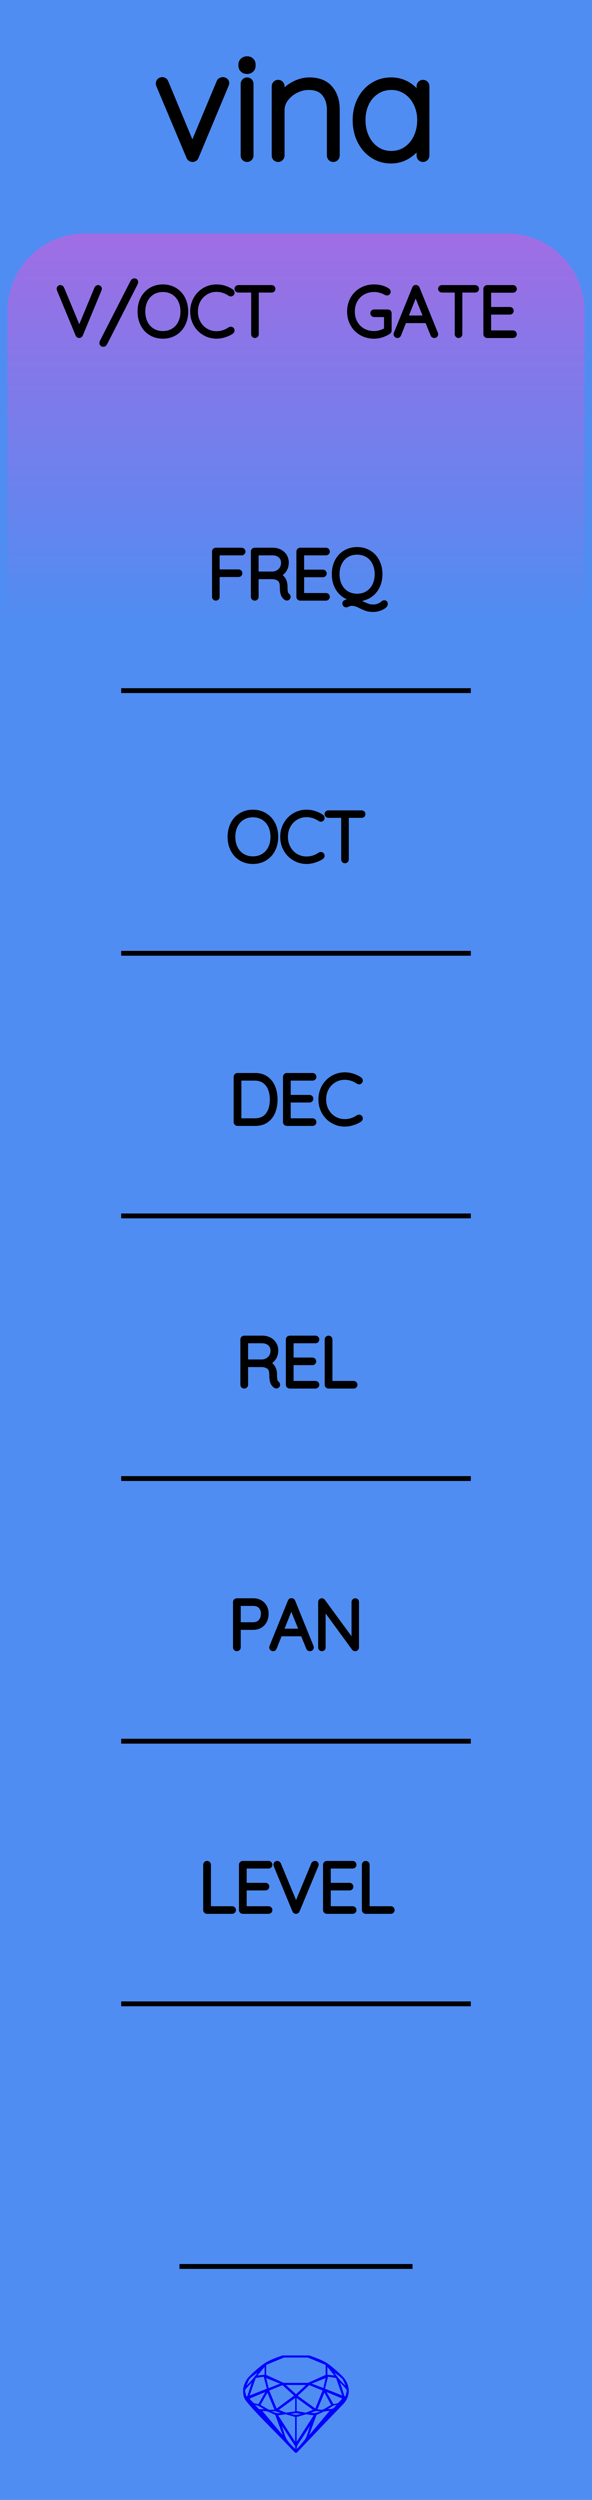 <?xml version="1.0" encoding="utf-8"?>
<svg xmlns="http://www.w3.org/2000/svg" width="30.48mm" height="128.50mm" viewBox="0 0 30.48 128.50">
    <g id="PanelLayer">
        <defs>
            <linearGradient id="gradient_in" x1="0" y1="12" x2="0" y2="32" gradientUnits="userSpaceOnUse">
                <stop style="stop-color:#a06de4;stop-opacity:1;" offset="0" />
                <stop style="stop-color:#4f8df2;stop-opacity:1;" offset="1" />
            </linearGradient>
        </defs>
        <rect id="border_rect" width="30.48" height="128.5" x="0" y="0" style="display:inline;fill:#4f8df2;fill-opacity:1;stroke:none;" />
        <path id="sapphire_gemstone" d="m 17.955,122.900 q 0,0.342 -0.243,0.631 -0.044,0.052 -0.204,0.215 -0.187,0.19 -0.785,0.813 l -1.444,1.513 q -0.019,0.003 -0.044,0.003 -0.028,0 -0.041,-0.003 -0.083,-0.083 -0.648,-0.675 -0.469,-0.474 -0.934,-0.948 -0.557,-0.568 -0.898,-0.981 -0.132,-0.16 -0.168,-0.298 -0.028,-0.102 -0.028,-0.342 0,-0.11 0.072,-0.289 0.066,-0.165 0.141,-0.265 0.119,-0.157 0.422,-0.424 0.284,-0.251 0.474,-0.375 0.273,-0.179 0.819,-0.367 0.096,-0.033 0.11,-0.033 h 1.361 q 0.011,0 0.105,0.033 0.568,0.201 0.824,0.367 0.165,0.105 0.474,0.378 0.322,0.284 0.422,0.422 0.215,0.295 0.215,0.626 z m -0.168,-0.273 q -0.033,-0.107 -0.135,-0.309 -0.072,-0.094 -0.209,-0.198 -0.119,-0.085 -0.234,-0.171 0.245,0.364 0.579,0.678 z m -0.573,-0.524 -0.358,-0.446 v 0.411 z m 0.637,0.758 q 0,-0.052 -0.342,-0.394 l 0.229,0.703 h 0.05 q 0.063,-0.218 0.063,-0.309 z m -0.232,0.273 -0.317,-0.904 -0.411,-0.063 -0.16,0.615 z m 0.003,0.154 -0.772,-0.32 h -0.03 l 0.345,0.606 q 0.08,-0.003 0.234,-0.047 0.025,-0.014 0.223,-0.24 z m -0.857,-1.05 -0.719,0.284 0.604,0.226 z m 0,-0.163 v -0.515 l -0.918,-0.38 h -1.224 l -0.918,0.38 v 0.515 l 0.898,0.408 h 1.254 z m 0.573,1.538 q -0.069,0.011 -0.198,0.052 -0.085,0.055 -0.259,0.163 0.019,0 0.063,0.003 0.041,0 0.063,0 0.119,0 0.19,-0.069 0.072,-0.072 0.141,-0.149 z m -0.289,0.003 -0.347,-0.631 -0.364,0.879 q 0.025,-0.017 0.066,-0.017 0.03,0 0.085,0.011 0.058,0.008 0.088,0.008 0.05,0 0.229,-0.107 0.229,-0.138 0.243,-0.143 z m -0.441,-0.741 -0.684,-0.276 -0.593,0.548 0.904,0.656 z m -0.854,-0.284 h -1.036 l 0.524,0.474 z m 0.75,1.367 q -0.229,-0.03 -0.229,-0.03 -0.036,0 -0.273,0.094 l 0.19,0.019 q 0.011,0 0.311,-0.083 z m -0.389,-0.088 -0.843,-0.612 v 0.675 l 0.471,0.083 z m 0.854,0.05 q -0.099,0.006 -0.295,0.039 -0.011,0.003 -0.378,0.176 -0.13,0.347 -0.38,1.042 z m -2.544,-1.397 -0.719,-0.284 0.124,0.518 z m -0.802,-0.455 v -0.411 l -0.367,0.446 z m 1.516,1.072 -0.593,-0.54 -0.684,0.276 0.38,0.929 z m 0.369,0.943 q -0.033,-0.003 -0.135,-0.025 -0.085,-0.017 -0.138,-0.017 -0.052,0 -0.138,0.017 -0.102,0.022 -0.135,0.025 0.265,0.047 0.273,0.047 0.008,0 0.273,-0.047 z m -0.309,-0.138 v -0.686 l -0.843,0.612 0.372,0.146 z m 0.951,0.207 -0.397,-0.055 -0.48,0.141 v 1.276 z m -2.888,-2.202 q -0.119,0.085 -0.234,0.174 -0.146,0.107 -0.209,0.196 -0.044,0.105 -0.135,0.314 0.369,-0.364 0.579,-0.684 z m 0.477,0.832 -0.16,-0.615 -0.411,0.063 -0.317,0.904 z m 0.394,1.083 -0.364,-0.879 -0.356,0.631 q 0.435,0.251 0.452,0.251 0.091,0 0.267,-0.003 z m 1.822,0.83 q -0.132,0.212 -0.405,0.634 -0.077,0.107 -0.22,0.328 -0.058,0.105 -0.055,0.226 0.16,-0.152 0.433,-0.496 0.077,-0.13 0.141,-0.339 0.055,-0.176 0.107,-0.353 z m -1.494,-0.661 -0.27,-0.088 -0.008,-0.011 q -0.025,0 -0.107,0.011 -0.066,0.006 -0.107,0.006 0.273,0.091 0.311,0.091 0.025,0 0.182,-0.008 z m -0.81,-1.064 h -0.03 l -0.772,0.32 q 0.066,0.097 0.223,0.24 0.077,0.014 0.234,0.047 z m -0.689,-0.502 q -0.342,0.347 -0.342,0.394 0,0.08 0.063,0.309 h 0.05 z m 2.235,3.045 v -1.276 l -0.48,-0.141 -0.397,0.055 z m -1.607,-1.676 q -0.256,-0.182 -0.458,-0.223 0.066,0.077 0.204,0.223 z m 1.61,2.045 v -0.138 l -0.684,-1.05 q 0.052,0.176 0.107,0.353 0.063,0.209 0.141,0.339 0.069,0.119 0.204,0.259 0.116,0.119 0.232,0.237 z m -0.645,-0.706 q -0.116,-0.328 -0.38,-1.042 -0.135,-0.066 -0.273,-0.13 -0.16,-0.072 -0.289,-0.072 -0.052,0 -0.11,-0.014 z" style="stroke-width:0;fill:#0000ff;stroke:#2e2114;stroke-linecap:square;stroke-opacity:1" />
        <path id="model_name" d="M11.627 4.263Q11.627 4.31 11.604 4.356L10.059 8.05Q10.044 8.097 10.001 8.124Q9.959 8.151 9.912 8.151Q9.865 8.151 9.823 8.124Q9.78 8.097 9.765 8.05L8.212 4.364Q8.197 4.317 8.197 4.294Q8.197 4.232 8.239 4.185Q8.282 4.139 8.36 4.139Q8.399 4.139 8.441 4.166Q8.484 4.193 8.499 4.24L9.904 7.616L11.317 4.24Q11.356 4.139 11.48 4.139Q11.526 4.139 11.577 4.174Q11.627 4.209 11.627 4.263ZM12.722 8.151Q12.652 8.151 12.609 8.105Q12.566 8.058 12.566 7.996V4.31Q12.566 4.247 12.613 4.201Q12.659 4.154 12.722 4.154Q12.791 4.154 12.834 4.201Q12.877 4.247 12.877 4.31V7.996Q12.877 8.058 12.83 8.105Q12.784 8.151 12.722 8.151ZM12.45 3.378V3.316Q12.45 3.207 12.527 3.138Q12.605 3.068 12.729 3.068Q12.838 3.068 12.912 3.138Q12.985 3.207 12.985 3.316V3.378Q12.985 3.487 12.912 3.557Q12.838 3.627 12.722 3.627Q12.597 3.627 12.524 3.557Q12.45 3.487 12.45 3.378ZM17.316 5.621V7.996Q17.316 8.058 17.27 8.105Q17.223 8.151 17.161 8.151Q17.091 8.151 17.048 8.105Q17.006 8.058 17.006 7.996V5.652Q17.006 5.124 16.73 4.787Q16.455 4.449 15.896 4.449Q15.554 4.449 15.225 4.612Q14.895 4.775 14.685 5.055Q14.476 5.334 14.476 5.652V7.996Q14.476 8.058 14.429 8.105Q14.382 8.151 14.32 8.151Q14.251 8.151 14.208 8.105Q14.165 8.058 14.165 7.996V4.434Q14.165 4.372 14.212 4.325Q14.258 4.278 14.32 4.278Q14.39 4.278 14.433 4.325Q14.476 4.372 14.476 4.434V4.954Q14.701 4.604 15.108 4.379Q15.515 4.154 15.927 4.154Q16.618 4.154 16.967 4.562Q17.316 4.969 17.316 5.621ZM21.934 4.434V7.996Q21.934 8.058 21.887 8.105Q21.841 8.151 21.779 8.151Q21.709 8.151 21.666 8.105Q21.623 8.058 21.623 7.996V7.298Q21.43 7.693 21.026 7.961Q20.622 8.229 20.133 8.229Q19.621 8.229 19.21 7.961Q18.799 7.693 18.566 7.224Q18.333 6.754 18.333 6.172Q18.333 5.598 18.57 5.136Q18.806 4.674 19.218 4.414Q19.629 4.154 20.133 4.154Q20.638 4.154 21.041 4.418Q21.445 4.682 21.623 5.124V4.434Q21.623 4.372 21.666 4.325Q21.709 4.278 21.779 4.278Q21.849 4.278 21.891 4.325Q21.934 4.372 21.934 4.434ZM21.655 6.172Q21.655 5.699 21.46 5.303Q21.267 4.907 20.921 4.678Q20.576 4.449 20.149 4.449Q19.722 4.449 19.377 4.67Q19.031 4.892 18.837 5.284Q18.643 5.675 18.643 6.172Q18.643 6.669 18.837 7.072Q19.031 7.476 19.373 7.705Q19.714 7.934 20.149 7.934Q20.576 7.934 20.921 7.705Q21.267 7.476 21.46 7.072Q21.655 6.669 21.655 6.172Z" style="display:inline;stroke:#000000;stroke-width:0.35;stroke-linecap:round;stroke-linejoin:bevel" />
        <path id="voct_gate_art" d="M 0.38,32.00 L 0.38,16.00 A 4 4 0 0 1 4.38 12 L 26.10,12.00 A 4 4 0 0 1 30.1 16 L 30.10,12.00 L 30.10,32.00 z" style="fill:url(#gradient_in);fill-opacity:1;stroke-width:0;" />
        <path d="M 6.24,35.50 L 24.24,35.50 z " style="stroke:#000000;stroke-width:0.25;stroke-linecap:round;stroke-linejoin:bevel;stroke-dasharray:none" />
        <path d="M 6.24,49.00 L 24.24,49.00 z " style="stroke:#000000;stroke-width:0.25;stroke-linecap:round;stroke-linejoin:bevel;stroke-dasharray:none" />
        <path d="M 6.24,103.00 L 24.24,103.00 z " style="stroke:#000000;stroke-width:0.25;stroke-linecap:round;stroke-linejoin:bevel;stroke-dasharray:none" />
        <path d="M 6.24,89.50 L 24.24,89.50 z " style="stroke:#000000;stroke-width:0.25;stroke-linecap:round;stroke-linejoin:bevel;stroke-dasharray:none" />
        <path d="M 6.24,62.50 L 24.24,62.50 z " style="stroke:#000000;stroke-width:0.25;stroke-linecap:round;stroke-linejoin:bevel;stroke-dasharray:none" />
        <path d="M 6.24,76.00 L 24.24,76.00 z " style="stroke:#000000;stroke-width:0.25;stroke-linecap:round;stroke-linejoin:bevel;stroke-dasharray:none" />
        <path d="M12.513 28.35Q12.513 28.382 12.492 28.401Q12.471 28.421 12.443 28.421H11.183V29.394H12.284Q12.312 29.394 12.333 29.415Q12.354 29.436 12.354 29.465Q12.354 29.497 12.333 29.516Q12.312 29.535 12.284 29.535H11.183V30.678Q11.183 30.706 11.164 30.728Q11.144 30.749 11.113 30.749Q11.081 30.749 11.061 30.728Q11.042 30.706 11.042 30.678V28.35Q11.042 28.322 11.063 28.301Q11.084 28.279 11.113 28.279H12.443Q12.471 28.279 12.492 28.301Q12.513 28.322 12.513 28.35ZM14.838 30.675Q14.838 30.706 14.818 30.726Q14.799 30.745 14.771 30.745Q14.75 30.745 14.739 30.738Q14.644 30.685 14.587 30.56Q14.531 30.435 14.531 30.149Q14.531 29.86 14.376 29.752Q14.22 29.645 14.016 29.645H13.19V30.678Q13.19 30.706 13.169 30.728Q13.148 30.749 13.116 30.749Q13.085 30.749 13.063 30.728Q13.042 30.706 13.042 30.678V28.35Q13.042 28.322 13.063 28.301Q13.085 28.279 13.113 28.279H14.044Q14.249 28.279 14.407 28.362Q14.566 28.445 14.654 28.59Q14.743 28.735 14.743 28.918Q14.743 29.154 14.617 29.324Q14.492 29.493 14.291 29.553Q14.46 29.606 14.57 29.763Q14.679 29.92 14.679 30.149Q14.679 30.386 14.709 30.479Q14.739 30.572 14.799 30.611Q14.838 30.636 14.838 30.675ZM14.062 29.503Q14.284 29.482 14.439 29.327Q14.594 29.172 14.594 28.921Q14.594 28.703 14.439 28.562Q14.284 28.421 14.026 28.421H13.19V29.503ZM16.856 30.678Q16.856 30.71 16.835 30.729Q16.813 30.749 16.785 30.749H15.455Q15.427 30.749 15.406 30.728Q15.385 30.706 15.385 30.678V28.35Q15.385 28.322 15.406 28.301Q15.427 28.279 15.455 28.279H16.785Q16.813 28.279 16.835 28.301Q16.856 28.322 16.856 28.35Q16.856 28.382 16.835 28.401Q16.813 28.421 16.785 28.421H15.533V29.405H16.626Q16.655 29.405 16.676 29.426Q16.697 29.447 16.697 29.475Q16.697 29.507 16.676 29.526Q16.655 29.546 16.626 29.546H15.533V30.608H16.785Q16.813 30.608 16.835 30.629Q16.856 30.65 16.856 30.678ZM19.844 31.038Q19.844 31.105 19.745 31.174Q19.646 31.243 19.5 31.287Q19.353 31.331 19.223 31.331Q19.029 31.331 18.895 31.289Q18.761 31.246 18.588 31.162Q18.443 31.087 18.337 31.052Q18.232 31.017 18.094 31.017Q18.045 31.017 18.004 31.029Q17.963 31.042 17.907 31.066Q17.843 31.095 17.822 31.095Q17.794 31.095 17.773 31.073Q17.752 31.052 17.752 31.02Q17.752 30.978 17.791 30.96L18.306 30.781Q17.985 30.763 17.736 30.597Q17.487 30.431 17.348 30.151Q17.209 29.87 17.209 29.514Q17.209 29.144 17.358 28.854Q17.508 28.565 17.776 28.405Q18.045 28.244 18.387 28.244Q18.729 28.244 18.997 28.405Q19.265 28.565 19.415 28.854Q19.565 29.144 19.565 29.514Q19.565 29.832 19.454 30.089Q19.343 30.347 19.14 30.52Q18.937 30.692 18.672 30.752L18.239 30.893Q18.348 30.904 18.442 30.939Q18.535 30.975 18.666 31.038Q18.835 31.119 18.951 31.158Q19.068 31.197 19.223 31.197Q19.353 31.197 19.447 31.163Q19.54 31.13 19.629 31.08Q19.657 31.066 19.696 31.027Q19.717 31.006 19.74 30.992Q19.763 30.978 19.784 30.978Q19.812 30.978 19.828 30.994Q19.844 31.01 19.844 31.038ZM18.387 30.643Q18.687 30.643 18.921 30.502Q19.156 30.361 19.286 30.103Q19.417 29.846 19.417 29.514Q19.417 29.183 19.286 28.925Q19.156 28.667 18.921 28.526Q18.687 28.385 18.387 28.385Q18.087 28.385 17.852 28.526Q17.618 28.667 17.487 28.925Q17.357 29.183 17.357 29.514Q17.357 29.846 17.487 30.103Q17.618 30.361 17.852 30.502Q18.087 30.643 18.387 30.643Z" style="stroke:#000000;stroke-width:0.25;stroke-linecap:round;stroke-linejoin:bevel" />
        <path d="M13.021 44.284Q12.679 44.284 12.411 44.124Q12.143 43.963 11.993 43.674Q11.843 43.385 11.843 43.014Q11.843 42.644 11.993 42.354Q12.143 42.065 12.411 41.905Q12.679 41.744 13.021 41.744Q13.363 41.744 13.631 41.905Q13.899 42.065 14.049 42.354Q14.199 42.644 14.199 43.014Q14.199 43.385 14.049 43.674Q13.899 43.963 13.631 44.124Q13.363 44.284 13.021 44.284ZM13.021 41.885Q12.721 41.885 12.487 42.026Q12.252 42.167 12.121 42.425Q11.991 42.682 11.991 43.014Q11.991 43.346 12.121 43.603Q12.252 43.861 12.487 44.002Q12.721 44.143 13.021 44.143Q13.321 44.143 13.556 44.002Q13.79 43.861 13.921 43.603Q14.051 43.346 14.051 43.014Q14.051 42.682 13.921 42.425Q13.79 42.167 13.556 42.026Q13.321 41.885 13.021 41.885ZM16.588 42.04Q16.588 42.069 16.573 42.086Q16.552 42.114 16.521 42.114Q16.506 42.114 16.478 42.1Q16.15 41.878 15.783 41.878Q15.487 41.878 15.238 42.025Q14.989 42.171 14.845 42.43Q14.7 42.69 14.7 43.014Q14.7 43.339 14.845 43.598Q14.989 43.857 15.238 44.004Q15.487 44.15 15.783 44.15Q16.154 44.15 16.475 43.931Q16.492 43.917 16.517 43.917Q16.552 43.917 16.573 43.945Q16.588 43.963 16.588 43.988Q16.588 44.023 16.559 44.044Q16.422 44.143 16.205 44.214Q15.988 44.284 15.783 44.284Q15.448 44.284 15.166 44.118Q14.884 43.953 14.718 43.661Q14.552 43.37 14.552 43.014Q14.552 42.658 14.718 42.367Q14.884 42.076 15.166 41.91Q15.448 41.744 15.783 41.744Q15.995 41.744 16.194 41.808Q16.394 41.871 16.556 41.984Q16.588 42.009 16.588 42.04ZM18.69 41.846Q18.69 41.878 18.671 41.896Q18.651 41.913 18.62 41.913H17.833V44.178Q17.833 44.206 17.812 44.228Q17.791 44.249 17.762 44.249Q17.731 44.249 17.711 44.228Q17.692 44.206 17.692 44.178V41.913H16.905Q16.877 41.913 16.856 41.894Q16.835 41.875 16.835 41.846Q16.835 41.818 16.856 41.799Q16.877 41.779 16.905 41.779H18.62Q18.648 41.779 18.669 41.799Q18.69 41.818 18.69 41.846Z" style="stroke:#000000;stroke-width:0.25;stroke-linecap:round;stroke-linejoin:bevel" />
        <path d="M12.023 98.178Q12.023 98.21 12.002 98.229Q11.98 98.249 11.952 98.249H10.657Q10.626 98.249 10.606 98.228Q10.587 98.207 10.587 98.178V95.85Q10.587 95.822 10.608 95.801Q10.629 95.779 10.661 95.779Q10.693 95.779 10.714 95.801Q10.735 95.822 10.735 95.85V98.108H11.952Q11.98 98.108 12.002 98.129Q12.023 98.15 12.023 98.178ZM13.899 98.178Q13.899 98.21 13.878 98.229Q13.857 98.249 13.829 98.249H12.499Q12.471 98.249 12.45 98.228Q12.428 98.207 12.428 98.178V95.85Q12.428 95.822 12.45 95.801Q12.471 95.779 12.499 95.779H13.829Q13.857 95.779 13.878 95.801Q13.899 95.822 13.899 95.85Q13.899 95.882 13.878 95.901Q13.857 95.921 13.829 95.921H12.576V96.905H13.67Q13.698 96.905 13.72 96.926Q13.741 96.947 13.741 96.975Q13.741 97.007 13.72 97.026Q13.698 97.046 13.67 97.046H12.576V98.108H13.829Q13.857 98.108 13.878 98.129Q13.899 98.15 13.899 98.178ZM16.281 95.843Q16.281 95.857 16.274 95.878L15.307 98.203Q15.286 98.249 15.24 98.249Q15.219 98.249 15.199 98.237Q15.18 98.224 15.173 98.203L14.213 95.889Q14.203 95.868 14.203 95.846Q14.203 95.818 14.222 95.799Q14.242 95.779 14.27 95.779Q14.323 95.779 14.348 95.836L15.243 97.991L16.143 95.825Q16.168 95.779 16.21 95.779Q16.242 95.779 16.261 95.797Q16.281 95.815 16.281 95.843ZM18.228 98.178Q18.228 98.21 18.207 98.229Q18.186 98.249 18.157 98.249H16.828Q16.799 98.249 16.778 98.228Q16.757 98.207 16.757 98.178V95.85Q16.757 95.822 16.778 95.801Q16.799 95.779 16.828 95.779H18.157Q18.186 95.779 18.207 95.801Q18.228 95.822 18.228 95.85Q18.228 95.882 18.207 95.901Q18.186 95.921 18.157 95.921H16.905V96.905H17.999Q18.027 96.905 18.048 96.926Q18.069 96.947 18.069 96.975Q18.069 97.007 18.048 97.026Q18.027 97.046 17.999 97.046H16.905V98.108H18.157Q18.186 98.108 18.207 98.129Q18.228 98.15 18.228 98.178ZM20.193 98.178Q20.193 98.21 20.172 98.229Q20.151 98.249 20.122 98.249H18.828Q18.796 98.249 18.777 98.228Q18.757 98.207 18.757 98.178V95.85Q18.757 95.822 18.778 95.801Q18.799 95.779 18.831 95.779Q18.863 95.779 18.884 95.801Q18.905 95.822 18.905 95.85V98.108H20.122Q20.151 98.108 20.172 98.129Q20.193 98.15 20.193 98.178Z" style="stroke:#000000;stroke-width:0.25;stroke-linecap:round;stroke-linejoin:bevel" />
        <path d="M13.705 82.953Q13.705 83.151 13.623 83.311Q13.54 83.472 13.388 83.562Q13.236 83.652 13.039 83.652H12.27V84.678Q12.27 84.707 12.247 84.728Q12.224 84.749 12.195 84.749Q12.164 84.749 12.143 84.728Q12.121 84.707 12.121 84.678V82.35Q12.121 82.322 12.143 82.301Q12.164 82.279 12.192 82.279H13.039Q13.338 82.279 13.522 82.466Q13.705 82.653 13.705 82.953ZM13.557 82.953Q13.557 82.71 13.418 82.565Q13.279 82.421 13.039 82.421H12.27V83.511H13.039Q13.275 83.511 13.416 83.354Q13.557 83.197 13.557 82.953ZM16.03 84.682Q16.03 84.714 16.009 84.731Q15.988 84.749 15.956 84.749Q15.931 84.749 15.912 84.737Q15.893 84.724 15.886 84.703L15.589 83.976L15.593 83.983H14.411L14.125 84.703Q14.108 84.749 14.062 84.749Q14.03 84.749 14.011 84.731Q13.991 84.714 13.988 84.689Q13.984 84.675 13.991 84.654L14.94 82.318Q14.951 82.29 14.967 82.281Q14.982 82.272 15.007 82.272Q15.06 82.272 15.078 82.318L16.027 84.654Q16.03 84.664 16.03 84.682ZM14.467 83.842H15.536L14.997 82.512ZM18.359 82.346V84.671Q18.359 84.71 18.337 84.729Q18.316 84.749 18.285 84.749Q18.249 84.749 18.228 84.721L16.64 82.551V84.689Q16.64 84.714 16.621 84.731Q16.602 84.749 16.573 84.749Q16.542 84.749 16.524 84.731Q16.506 84.714 16.506 84.689V82.35Q16.506 82.315 16.526 82.297Q16.545 82.279 16.57 82.279Q16.602 82.279 16.623 82.304L18.224 84.488V82.346Q18.224 82.318 18.244 82.299Q18.263 82.279 18.291 82.279Q18.323 82.279 18.341 82.299Q18.359 82.318 18.359 82.346Z" style="stroke:#000000;stroke-width:0.25;stroke-linecap:round;stroke-linejoin:bevel" />
        <path d="M14.166 56.514Q14.166 56.863 14.055 57.142Q13.944 57.421 13.714 57.585Q13.485 57.749 13.143 57.749H12.226Q12.197 57.749 12.176 57.728Q12.155 57.706 12.155 57.678V55.35Q12.155 55.322 12.176 55.301Q12.197 55.279 12.226 55.279H13.143Q13.481 55.279 13.713 55.449Q13.944 55.618 14.055 55.898Q14.166 56.179 14.166 56.514ZM14.018 56.514Q14.018 56.214 13.921 55.965Q13.824 55.717 13.621 55.569Q13.418 55.42 13.107 55.42H12.303V57.608H13.107Q13.566 57.608 13.792 57.306Q14.018 57.005 14.018 56.514ZM16.166 57.678Q16.166 57.71 16.145 57.729Q16.124 57.749 16.096 57.749H14.765Q14.737 57.749 14.716 57.728Q14.695 57.706 14.695 57.678V55.35Q14.695 55.322 14.716 55.301Q14.737 55.279 14.765 55.279H16.096Q16.124 55.279 16.145 55.301Q16.166 55.322 16.166 55.35Q16.166 55.382 16.145 55.401Q16.124 55.42 16.096 55.42H14.843V56.405H15.937Q15.965 56.405 15.986 56.426Q16.007 56.447 16.007 56.475Q16.007 56.507 15.986 56.526Q15.965 56.546 15.937 56.546H14.843V57.608H16.096Q16.124 57.608 16.145 57.629Q16.166 57.65 16.166 57.678ZM18.554 55.54Q18.554 55.569 18.54 55.586Q18.519 55.614 18.487 55.614Q18.473 55.614 18.445 55.6Q18.117 55.378 17.75 55.378Q17.454 55.378 17.205 55.525Q16.956 55.671 16.812 55.93Q16.667 56.19 16.667 56.514Q16.667 56.839 16.812 57.098Q16.956 57.357 17.205 57.504Q17.454 57.65 17.75 57.65Q18.12 57.65 18.442 57.431Q18.459 57.417 18.484 57.417Q18.519 57.417 18.54 57.445Q18.554 57.463 18.554 57.488Q18.554 57.523 18.526 57.544Q18.389 57.643 18.172 57.714Q17.955 57.784 17.75 57.784Q17.415 57.784 17.133 57.618Q16.85 57.453 16.685 57.161Q16.519 56.87 16.519 56.514Q16.519 56.158 16.685 55.867Q16.85 55.576 17.133 55.41Q17.415 55.244 17.75 55.244Q17.962 55.244 18.161 55.308Q18.36 55.371 18.523 55.484Q18.554 55.509 18.554 55.54Z" style="stroke:#000000;stroke-width:0.25;stroke-linecap:round;stroke-linejoin:bevel" />
        <path d="M14.296 71.175Q14.296 71.207 14.277 71.226Q14.258 71.245 14.229 71.245Q14.208 71.245 14.197 71.238Q14.102 71.185 14.046 71.06Q13.989 70.935 13.989 70.649Q13.989 70.36 13.834 70.252Q13.679 70.145 13.474 70.145H12.649V71.178Q12.649 71.207 12.628 71.228Q12.607 71.249 12.575 71.249Q12.543 71.249 12.522 71.228Q12.501 71.207 12.501 71.178V68.85Q12.501 68.822 12.522 68.801Q12.543 68.779 12.571 68.779H13.503Q13.707 68.779 13.866 68.862Q14.025 68.945 14.113 69.09Q14.201 69.234 14.201 69.418Q14.201 69.654 14.076 69.824Q13.951 69.993 13.749 70.053Q13.919 70.106 14.028 70.263Q14.138 70.42 14.138 70.649Q14.138 70.885 14.168 70.979Q14.197 71.072 14.258 71.111Q14.296 71.136 14.296 71.175ZM13.52 70.004Q13.742 69.982 13.898 69.827Q14.053 69.672 14.053 69.421Q14.053 69.203 13.898 69.062Q13.742 68.921 13.485 68.921H12.649V70.004ZM16.314 71.178Q16.314 71.21 16.293 71.229Q16.272 71.249 16.244 71.249H14.914Q14.886 71.249 14.864 71.228Q14.843 71.207 14.843 71.178V68.85Q14.843 68.822 14.864 68.801Q14.886 68.779 14.914 68.779H16.244Q16.272 68.779 16.293 68.801Q16.314 68.822 16.314 68.85Q16.314 68.882 16.293 68.901Q16.272 68.921 16.244 68.921H14.991V69.905H16.085Q16.113 69.905 16.134 69.926Q16.155 69.947 16.155 69.975Q16.155 70.007 16.134 70.026Q16.113 70.046 16.085 70.046H14.991V71.108H16.244Q16.272 71.108 16.293 71.129Q16.314 71.15 16.314 71.178ZM18.279 71.178Q18.279 71.21 18.258 71.229Q18.237 71.249 18.209 71.249H16.914Q16.882 71.249 16.863 71.228Q16.843 71.207 16.843 71.178V68.85Q16.843 68.822 16.864 68.801Q16.886 68.779 16.918 68.779Q16.949 68.779 16.97 68.801Q16.991 68.822 16.991 68.85V71.108H18.209Q18.237 71.108 18.258 71.129Q18.279 71.15 18.279 71.178Z" style="stroke:#000000;stroke-width:0.25;stroke-linecap:round;stroke-linejoin:bevel" />
        <path d="M5.119 14.843Q5.119 14.857 5.112 14.878L4.145 17.203Q4.124 17.249 4.078 17.249Q4.057 17.249 4.038 17.236Q4.018 17.224 4.011 17.203L3.052 14.889Q3.041 14.868 3.041 14.846Q3.041 14.818 3.061 14.799Q3.08 14.779 3.108 14.779Q3.161 14.779 3.186 14.836L4.082 16.991L4.982 14.825Q5.006 14.779 5.049 14.779Q5.08 14.779 5.1 14.797Q5.119 14.815 5.119 14.843ZM5.243 17.626Q5.243 17.605 5.253 17.584L6.823 14.511Q6.848 14.465 6.869 14.45Q6.89 14.434 6.925 14.434Q6.95 14.434 6.969 14.451Q6.989 14.469 6.989 14.501Q6.989 14.529 6.975 14.557L5.405 17.633Q5.384 17.672 5.364 17.686Q5.345 17.7 5.313 17.7Q5.278 17.7 5.26 17.679Q5.243 17.658 5.243 17.626ZM8.386 17.284Q8.044 17.284 7.776 17.124Q7.507 16.963 7.357 16.674Q7.208 16.384 7.208 16.014Q7.208 15.644 7.357 15.354Q7.507 15.065 7.776 14.905Q8.044 14.744 8.386 14.744Q8.728 14.744 8.996 14.905Q9.264 15.065 9.414 15.354Q9.564 15.644 9.564 16.014Q9.564 16.384 9.414 16.674Q9.264 16.963 8.996 17.124Q8.728 17.284 8.386 17.284ZM8.386 14.885Q8.086 14.885 7.851 15.026Q7.617 15.167 7.486 15.425Q7.356 15.682 7.356 16.014Q7.356 16.346 7.486 16.603Q7.617 16.861 7.851 17.002Q8.086 17.143 8.386 17.143Q8.686 17.143 8.92 17.002Q9.155 16.861 9.285 16.603Q9.416 16.346 9.416 16.014Q9.416 15.682 9.285 15.425Q9.155 15.167 8.92 15.026Q8.686 14.885 8.386 14.885ZM11.952 15.04Q11.952 15.069 11.938 15.086Q11.917 15.114 11.885 15.114Q11.871 15.114 11.843 15.1Q11.515 14.878 11.148 14.878Q10.852 14.878 10.603 15.025Q10.354 15.171 10.21 15.43Q10.065 15.69 10.065 16.014Q10.065 16.339 10.21 16.598Q10.354 16.857 10.603 17.004Q10.852 17.15 11.148 17.15Q11.518 17.15 11.839 16.931Q11.857 16.917 11.882 16.917Q11.917 16.917 11.938 16.945Q11.952 16.963 11.952 16.988Q11.952 17.023 11.924 17.044Q11.787 17.143 11.57 17.214Q11.353 17.284 11.148 17.284Q10.813 17.284 10.531 17.118Q10.248 16.953 10.083 16.662Q9.917 16.37 9.917 16.014Q9.917 15.658 10.083 15.367Q10.248 15.076 10.531 14.91Q10.813 14.744 11.148 14.744Q11.36 14.744 11.559 14.808Q11.758 14.871 11.921 14.984Q11.952 15.009 11.952 15.04ZM14.055 14.846Q14.055 14.878 14.036 14.896Q14.016 14.913 13.984 14.913H13.198V17.178Q13.198 17.206 13.177 17.228Q13.155 17.249 13.127 17.249Q13.095 17.249 13.076 17.228Q13.057 17.206 13.057 17.178V14.913H12.27Q12.242 14.913 12.22 14.894Q12.199 14.875 12.199 14.846Q12.199 14.818 12.22 14.799Q12.242 14.779 12.27 14.779H13.984Q14.013 14.779 14.034 14.799Q14.055 14.818 14.055 14.846Z" style="stroke:#000000;stroke-width:0.25;stroke-linecap:round;stroke-linejoin:bevel" />
        <path d="M20.039 16.102V16.988Q20.039 17.03 20.007 17.051Q19.845 17.161 19.652 17.222Q19.46 17.284 19.263 17.284Q18.899 17.284 18.612 17.12Q18.324 16.956 18.16 16.667Q17.996 16.378 17.996 16.014Q17.996 15.651 18.16 15.361Q18.324 15.072 18.612 14.908Q18.899 14.744 19.263 14.744Q19.46 14.744 19.638 14.792Q19.816 14.839 19.957 14.935Q19.989 14.956 19.989 14.995Q19.989 15.026 19.966 15.046Q19.943 15.065 19.922 15.065Q19.905 15.065 19.876 15.051Q19.58 14.885 19.263 14.885Q18.938 14.885 18.684 15.03Q18.43 15.175 18.287 15.432Q18.144 15.69 18.144 16.014Q18.144 16.339 18.287 16.596Q18.43 16.854 18.684 16.998Q18.938 17.143 19.263 17.143Q19.425 17.143 19.592 17.092Q19.76 17.041 19.898 16.956V16.173H19.263Q19.234 16.173 19.213 16.152Q19.192 16.131 19.192 16.102Q19.192 16.071 19.213 16.051Q19.234 16.032 19.263 16.032H19.968Q20 16.032 20.019 16.053Q20.039 16.074 20.039 16.102ZM22.434 17.182Q22.434 17.214 22.413 17.231Q22.392 17.249 22.36 17.249Q22.335 17.249 22.316 17.236Q22.296 17.224 22.289 17.203L21.993 16.476L21.997 16.483H20.815L20.529 17.203Q20.511 17.249 20.465 17.249Q20.434 17.249 20.414 17.231Q20.395 17.214 20.391 17.189Q20.388 17.175 20.395 17.154L21.344 14.818Q21.355 14.79 21.37 14.781Q21.386 14.772 21.411 14.772Q21.464 14.772 21.482 14.818L22.43 17.154Q22.434 17.164 22.434 17.182ZM20.871 16.342H21.94L21.4 15.012ZM24.537 14.846Q24.537 14.878 24.517 14.896Q24.498 14.913 24.466 14.913H23.679V17.178Q23.679 17.206 23.658 17.228Q23.637 17.249 23.609 17.249Q23.577 17.249 23.558 17.228Q23.538 17.206 23.538 17.178V14.913H22.752Q22.723 14.913 22.702 14.894Q22.681 14.875 22.681 14.846Q22.681 14.818 22.702 14.799Q22.723 14.779 22.752 14.779H24.466Q24.494 14.779 24.515 14.799Q24.537 14.818 24.537 14.846ZM26.484 17.178Q26.484 17.21 26.463 17.229Q26.442 17.249 26.413 17.249H25.083Q25.055 17.249 25.034 17.228Q25.013 17.206 25.013 17.178V14.85Q25.013 14.822 25.034 14.801Q25.055 14.779 25.083 14.779H26.413Q26.442 14.779 26.463 14.801Q26.484 14.822 26.484 14.85Q26.484 14.882 26.463 14.901Q26.442 14.921 26.413 14.921H25.161V15.905H26.255Q26.283 15.905 26.304 15.926Q26.325 15.947 26.325 15.975Q26.325 16.007 26.304 16.026Q26.283 16.046 26.255 16.046H25.161V17.108H26.413Q26.442 17.108 26.463 17.129Q26.484 17.15 26.484 17.178Z" style="stroke:#000000;stroke-width:0.25;stroke-linecap:round;stroke-linejoin:bevel" />
        <path d="M 9.24,116.50 L 21.24,116.50 z " style="stroke:#000000;stroke-width:0.25;stroke-linecap:round;stroke-linejoin:bevel;stroke-dasharray:none" />
    </g>
</svg>
